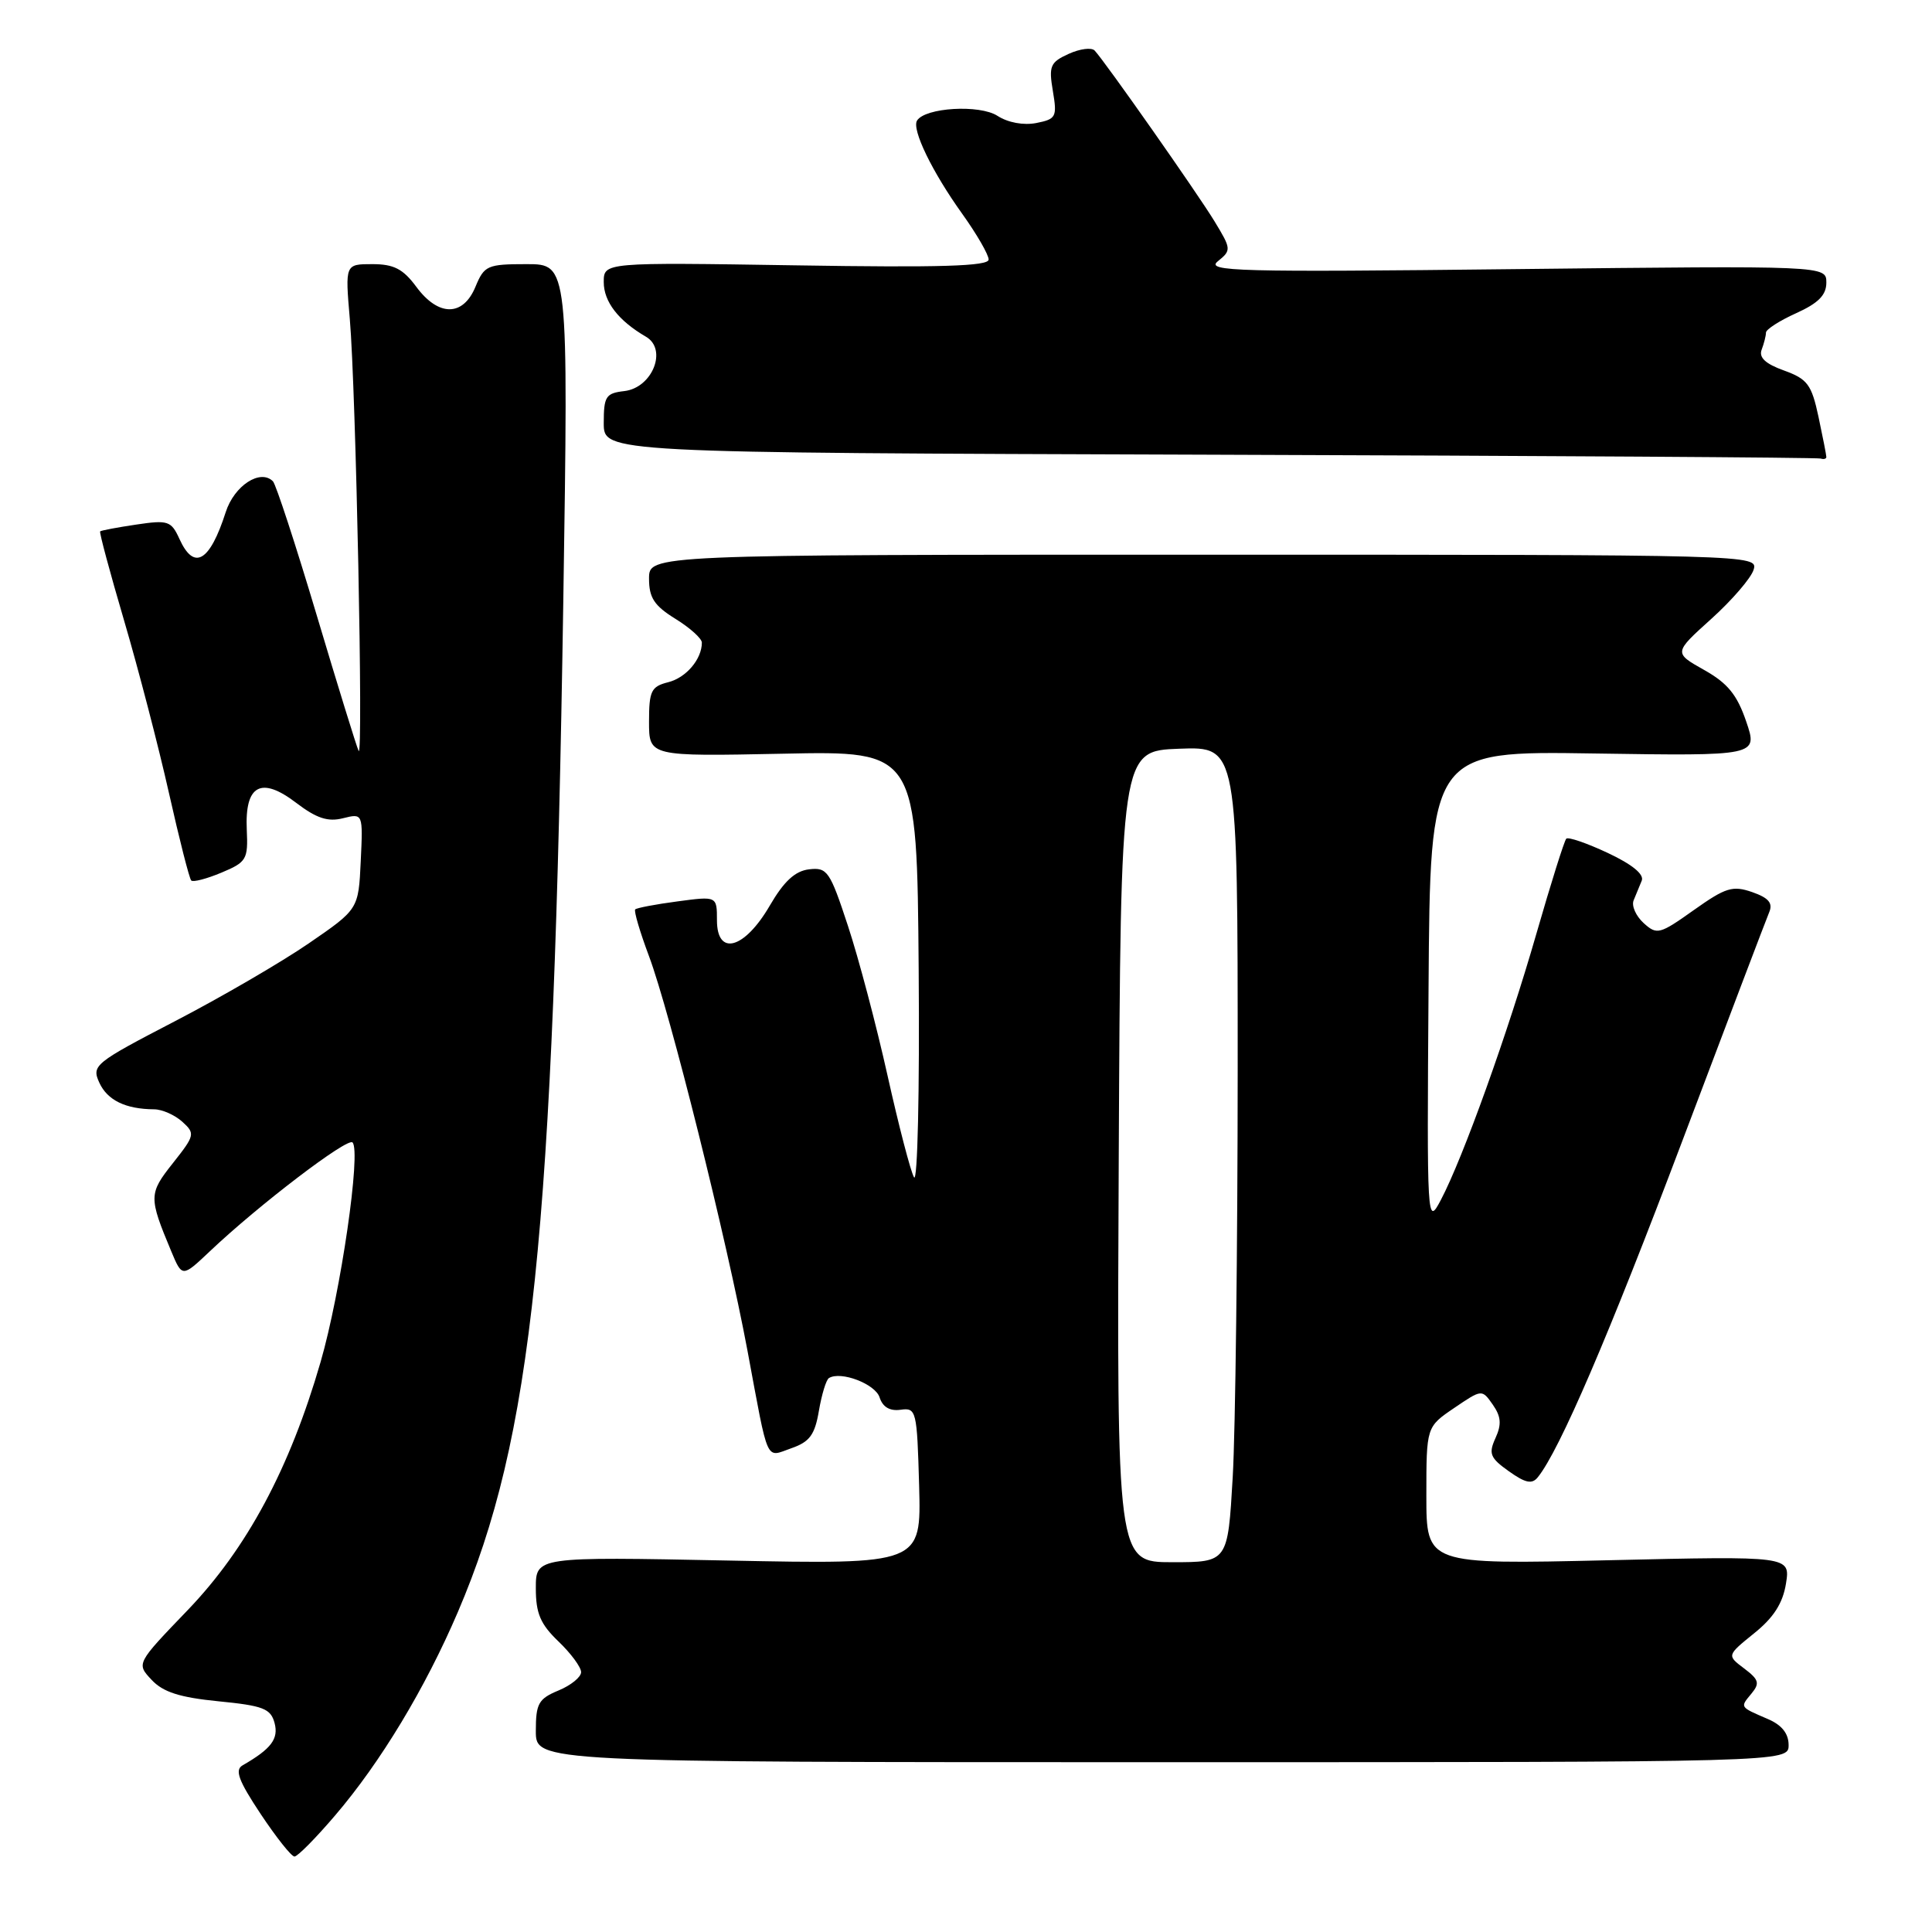 <?xml version="1.0" encoding="UTF-8" standalone="no"?>
<!DOCTYPE svg PUBLIC "-//W3C//DTD SVG 1.1//EN" "http://www.w3.org/Graphics/SVG/1.1/DTD/svg11.dtd" >
<svg xmlns="http://www.w3.org/2000/svg" xmlns:xlink="http://www.w3.org/1999/xlink" version="1.1" viewBox="0 0 256 256">
 <g >
 <path fill="currentColor"
d=" M 44.40 240.56 C 50.44 233.50 56.34 223.71 60.67 213.60 C 70.55 190.53 73.34 163.76 74.64 79.67 C 75.32 35.00 75.32 35.00 69.78 35.00 C 64.57 35.00 64.17 35.18 63.00 38.00 C 61.36 41.97 58.09 41.97 55.16 38.00 C 53.41 35.63 52.18 35.00 49.34 35.00 C 45.73 35.00 45.73 35.00 46.35 42.25 C 47.16 51.60 48.16 100.82 47.52 99.50 C 47.25 98.95 44.75 90.85 41.96 81.50 C 39.17 72.15 36.56 64.18 36.17 63.78 C 34.50 62.09 31.04 64.34 29.91 67.86 C 27.79 74.46 25.71 75.66 23.78 71.42 C 22.69 69.02 22.27 68.88 18.05 69.51 C 15.55 69.88 13.39 70.29 13.27 70.41 C 13.14 70.54 14.57 75.86 16.45 82.25 C 18.33 88.64 21.00 98.90 22.38 105.05 C 23.76 111.19 25.09 116.43 25.34 116.67 C 25.58 116.92 27.38 116.45 29.34 115.63 C 32.67 114.24 32.88 113.88 32.70 109.96 C 32.42 104.01 34.59 102.82 39.26 106.39 C 41.94 108.43 43.45 108.93 45.45 108.42 C 48.10 107.76 48.10 107.76 47.80 114.12 C 47.50 120.48 47.50 120.48 40.90 125.01 C 37.27 127.50 29.30 132.14 23.19 135.31 C 12.51 140.86 12.12 141.17 13.16 143.46 C 14.23 145.79 16.63 146.96 20.42 146.99 C 21.48 146.99 23.16 147.74 24.15 148.63 C 25.88 150.20 25.83 150.43 22.91 154.12 C 19.70 158.17 19.69 158.62 22.69 165.80 C 24.14 169.27 24.14 169.27 27.82 165.79 C 34.29 159.66 46.04 150.70 46.71 151.38 C 47.87 152.54 45.15 171.25 42.48 180.47 C 38.39 194.59 32.71 205.19 24.85 213.37 C 18.06 220.43 18.06 220.43 20.09 222.59 C 21.61 224.22 23.82 224.92 28.95 225.43 C 34.87 226.01 35.87 226.40 36.38 228.30 C 36.94 230.41 35.95 231.73 32.14 233.92 C 31.08 234.53 31.61 235.95 34.53 240.35 C 36.60 243.46 38.61 246.00 39.02 246.00 C 39.43 246.00 41.85 243.55 44.40 240.56 Z  M 237.00 231.23 C 237.00 229.70 236.10 228.57 234.25 227.78 C 230.49 226.16 230.55 226.25 232.06 224.43 C 233.21 223.04 233.08 222.57 231.11 221.08 C 228.81 219.35 228.81 219.35 232.43 216.42 C 235.01 214.35 236.23 212.44 236.65 209.84 C 237.23 206.18 237.23 206.18 213.12 206.74 C 189.00 207.30 189.00 207.30 189.00 198.19 C 189.00 189.07 189.00 189.07 192.68 186.57 C 196.36 184.07 196.36 184.07 197.80 186.12 C 198.90 187.70 198.99 188.73 198.16 190.55 C 197.22 192.62 197.44 193.18 199.93 194.95 C 202.14 196.52 203.00 196.70 203.77 195.74 C 206.65 192.17 213.18 176.97 222.90 151.22 C 228.86 135.43 234.05 121.77 234.43 120.87 C 234.94 119.66 234.35 118.97 232.18 118.21 C 229.58 117.31 228.67 117.59 224.44 120.59 C 219.91 123.81 219.55 123.91 217.79 122.31 C 216.77 121.38 216.17 120.04 216.46 119.31 C 216.76 118.59 217.24 117.41 217.54 116.69 C 217.88 115.85 216.26 114.53 213.04 113.02 C 210.27 111.72 207.80 110.87 207.54 111.13 C 207.28 111.39 205.50 117.05 203.58 123.72 C 199.80 136.87 193.86 153.42 190.92 159.00 C 189.09 162.46 189.07 162.14 189.29 131.00 C 189.50 99.50 189.50 99.50 211.22 99.84 C 232.94 100.17 232.94 100.17 231.38 95.60 C 230.17 92.05 228.92 90.52 225.80 88.77 C 221.77 86.50 221.77 86.50 226.76 82.00 C 229.50 79.53 232.02 76.60 232.36 75.50 C 232.97 73.51 232.51 73.50 159.49 73.50 C 86.00 73.50 86.00 73.50 86.00 76.67 C 86.00 79.21 86.69 80.26 89.50 82.00 C 91.43 83.19 93.00 84.61 93.00 85.15 C 93.00 87.35 90.91 89.81 88.53 90.40 C 86.28 90.97 86.00 91.55 86.00 95.64 C 86.00 100.23 86.00 100.23 103.75 99.87 C 121.50 99.50 121.50 99.50 121.73 128.50 C 121.86 144.63 121.58 156.83 121.11 156.00 C 120.65 155.18 119.07 149.10 117.60 142.50 C 116.13 135.90 113.78 126.99 112.36 122.69 C 109.97 115.42 109.62 114.91 107.21 115.19 C 105.35 115.41 103.88 116.77 102.00 120.00 C 98.65 125.76 95.00 126.77 95.00 121.94 C 95.00 118.74 95.00 118.74 89.77 119.44 C 86.89 119.82 84.37 120.30 84.17 120.50 C 83.97 120.70 84.79 123.48 85.99 126.68 C 88.79 134.17 96.28 164.17 99.05 179.00 C 101.89 194.23 101.38 193.11 104.88 191.89 C 107.29 191.05 107.97 190.12 108.51 186.93 C 108.88 184.78 109.47 182.82 109.84 182.60 C 111.41 181.63 115.98 183.38 116.55 185.16 C 116.96 186.44 117.90 187.00 119.33 186.80 C 121.42 186.51 121.51 186.88 121.79 196.89 C 122.07 207.29 122.07 207.29 96.54 206.78 C 71.00 206.27 71.00 206.27 71.00 210.45 C 71.00 213.78 71.60 215.20 74.00 217.50 C 75.65 219.08 77.00 220.91 77.00 221.57 C 77.00 222.22 75.65 223.32 74.00 224.00 C 71.35 225.10 71.00 225.73 71.00 229.37 C 71.00 233.50 71.00 233.50 154.00 233.50 C 237.00 233.50 237.00 233.50 237.00 231.23 Z  M 242.00 60.55 C 242.00 60.30 241.53 57.91 240.96 55.23 C 240.04 50.94 239.50 50.22 236.38 49.09 C 233.93 48.21 233.03 47.37 233.43 46.33 C 233.74 45.51 234.00 44.49 234.00 44.07 C 234.00 43.65 235.80 42.49 238.00 41.50 C 240.94 40.17 242.00 39.10 242.00 37.45 C 242.00 35.20 242.00 35.20 200.75 35.66 C 163.89 36.08 159.70 35.96 161.37 34.62 C 163.18 33.15 163.16 33.00 160.92 29.31 C 158.62 25.54 146.48 8.24 145.05 6.70 C 144.64 6.26 143.09 6.46 141.60 7.14 C 139.16 8.25 138.95 8.75 139.51 12.06 C 140.09 15.50 139.94 15.78 137.32 16.30 C 135.63 16.63 133.56 16.25 132.17 15.35 C 129.80 13.82 122.58 14.25 121.51 15.98 C 120.79 17.15 123.51 22.77 127.52 28.36 C 129.43 31.03 131.00 33.75 131.00 34.39 C 131.00 35.27 124.60 35.47 105.50 35.16 C 80.00 34.76 80.00 34.76 80.00 37.38 C 80.00 39.98 81.94 42.49 85.58 44.61 C 88.48 46.28 86.46 51.38 82.73 51.82 C 80.27 52.10 80.00 52.53 80.00 56.06 C 80.00 59.99 80.00 59.99 160.25 60.25 C 204.39 60.39 240.84 60.62 241.25 60.76 C 241.66 60.89 242.00 60.80 242.00 60.55 Z  M 148.24 153.25 C 148.50 99.50 148.50 99.50 156.25 99.21 C 164.00 98.92 164.00 98.92 164.00 141.71 C 163.99 165.24 163.70 189.56 163.34 195.75 C 162.69 207.00 162.69 207.00 155.34 207.00 C 147.98 207.00 147.98 207.00 148.24 153.25 Z "/>
</g>
</svg>